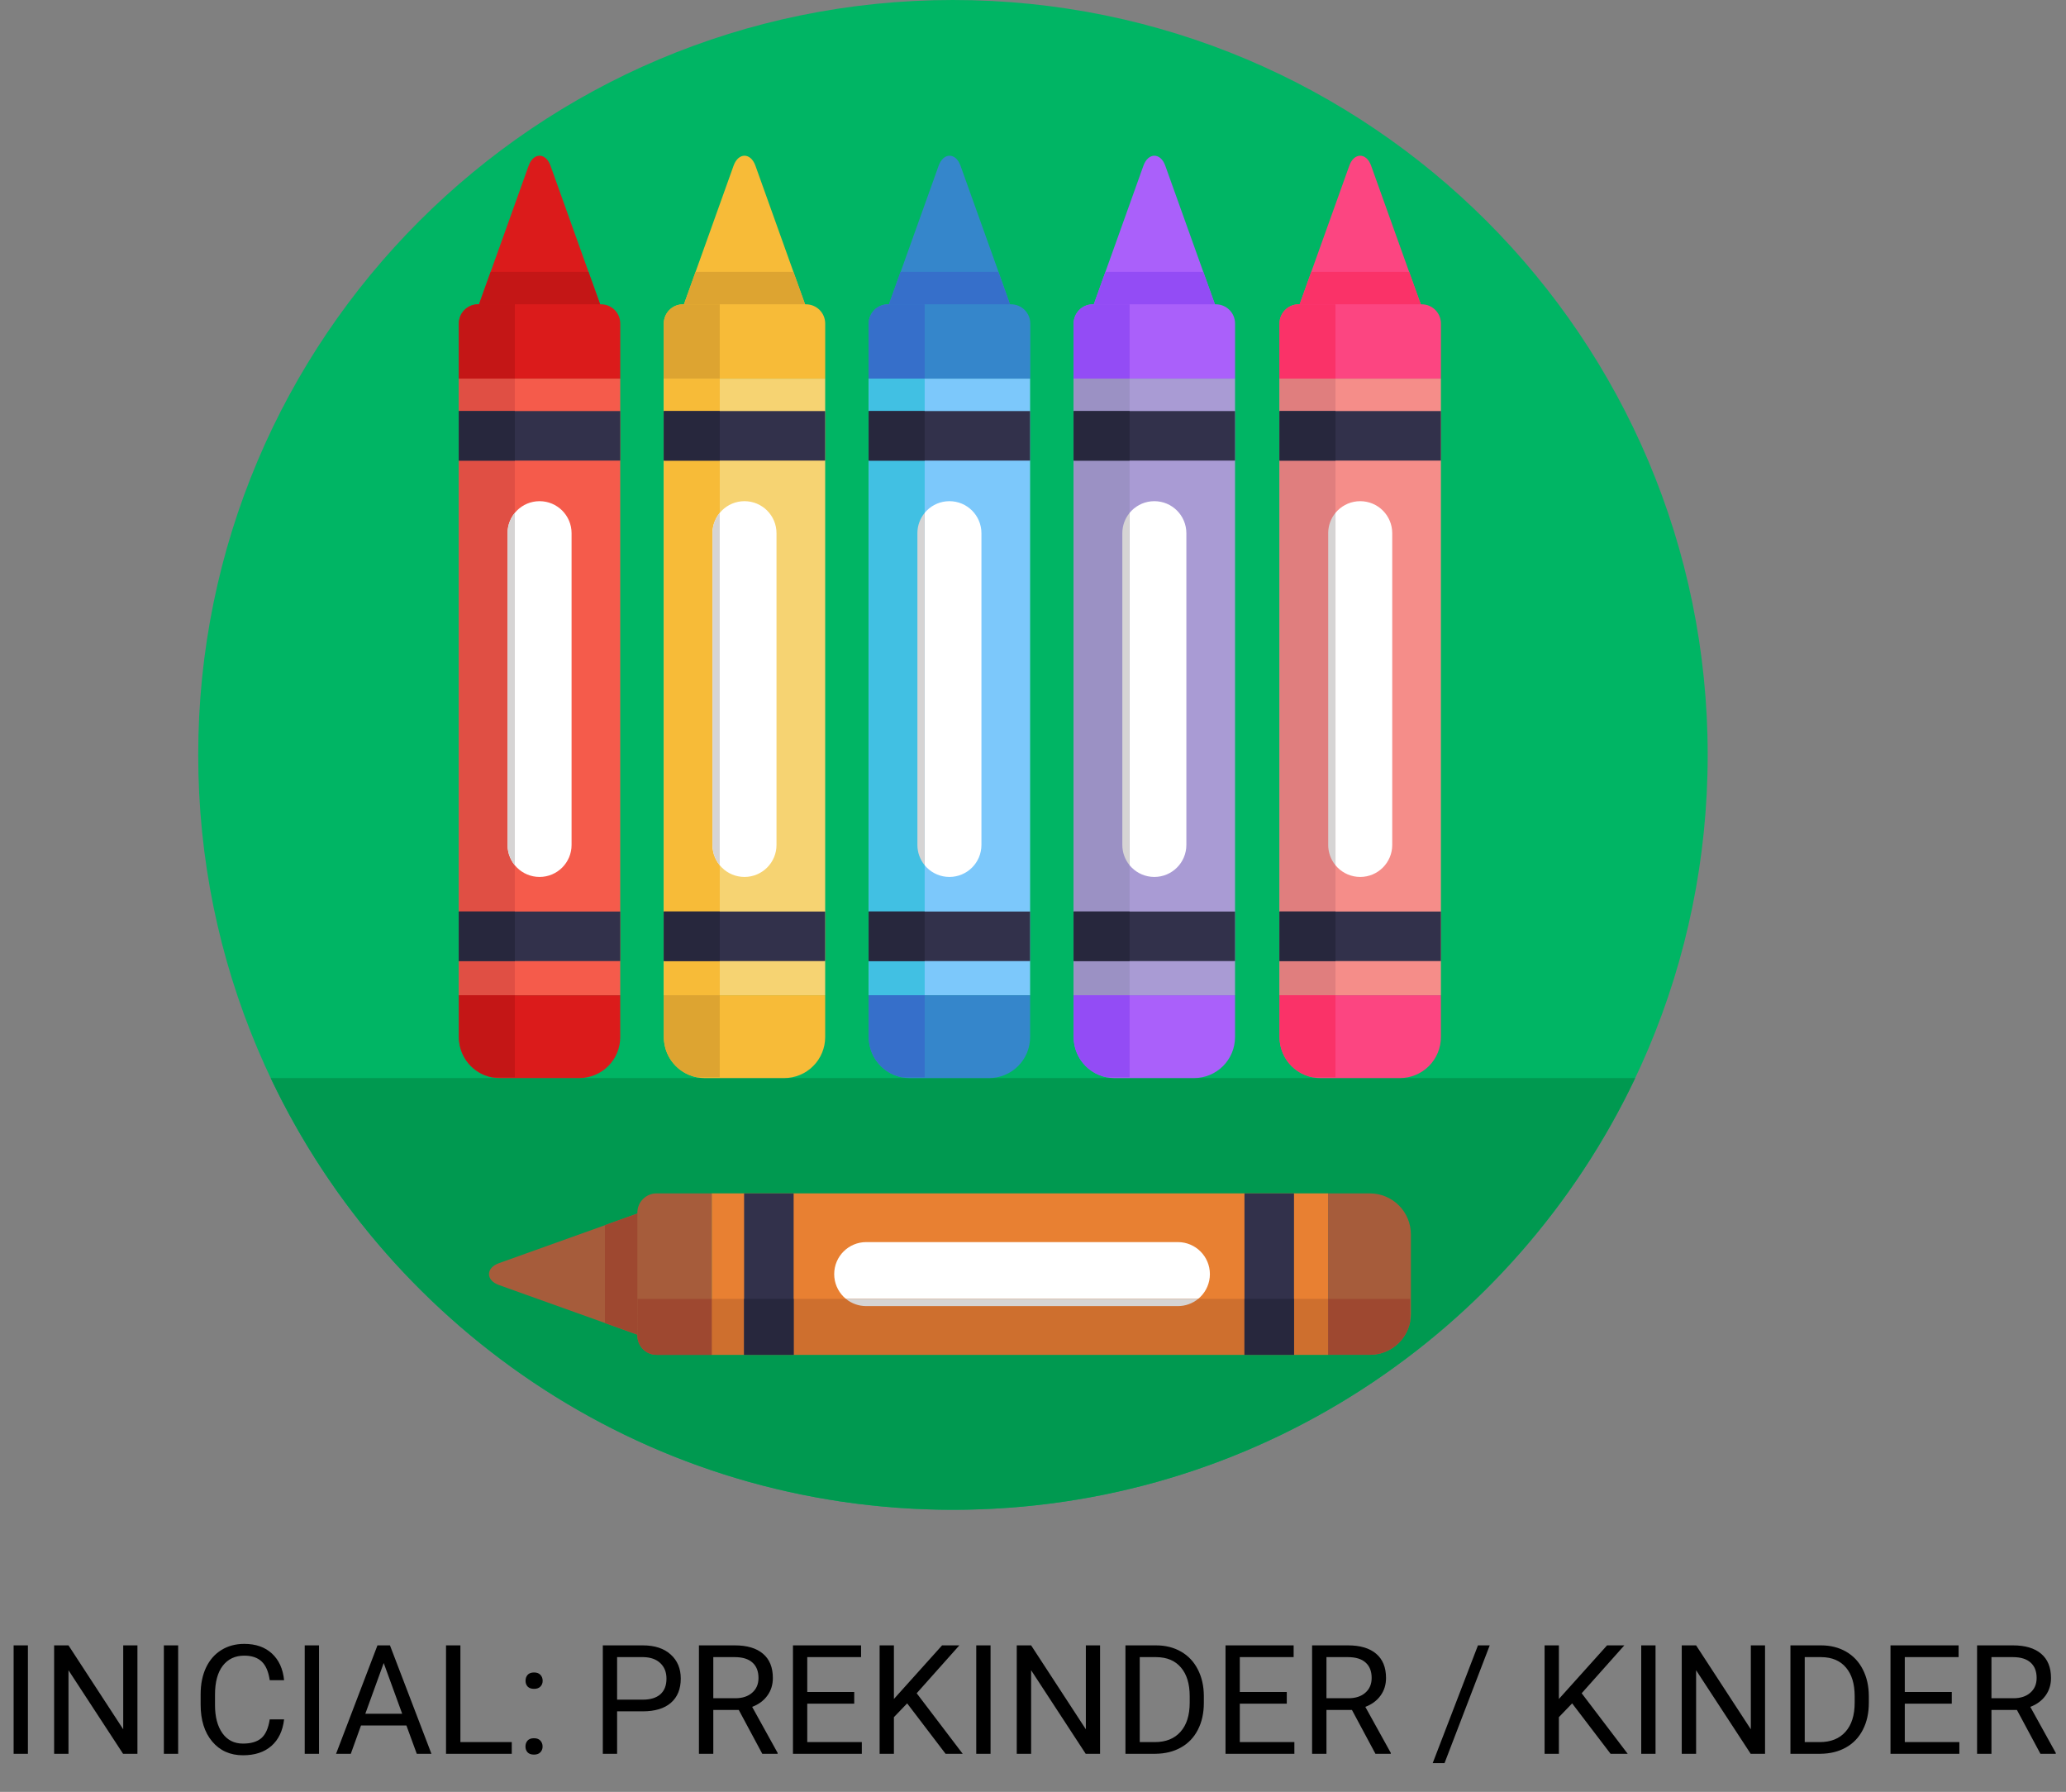 <svg width="271" height="235" viewBox="0 0 271 235" fill="none" xmlns="http://www.w3.org/2000/svg">
<rect x="0" y="0" width="271" height="235" fill="#808080" stroke="none"/>
<g clip-path="url(#clip0)">
<path d="M125 198C179.676 198 224 153.676 224 99C224 44.324 179.676 0 125 0C70.324 0 26 44.324 26 99C26 153.676 70.324 198 125 198Z" fill="#00B564"/>
<path d="M214.491 141.384C198.612 174.855 164.507 198 125 198C85.493 198 51.388 174.855 35.509 141.384H214.491Z" fill="#009950"/>
<path d="M78.841 40.246H62.711L64.359 35.652L69.343 21.73C69.97 19.986 71.582 19.986 72.209 21.73L77.194 35.652L78.841 40.246Z" fill="#DB1B1B"/>
<path d="M78.841 40.246H62.711L64.359 35.652H77.194L78.841 40.246Z" fill="#C41616"/>
<path d="M60.19 49.655H81.359V130.521H60.19V49.655Z" fill="#F55B4B"/>
<path d="M60.19 130.521H81.359V136.009C81.359 137.435 80.793 138.802 79.784 139.81C78.776 140.818 77.409 141.384 75.983 141.384H65.569C64.143 141.384 62.776 140.818 61.768 139.81C60.76 138.802 60.194 137.435 60.194 136.009V130.521H60.19V130.521Z" fill="#DB1B1B"/>
<path d="M62.711 39.909H78.841C79.51 39.909 80.151 40.175 80.624 40.648C81.097 41.121 81.363 41.762 81.363 42.431V49.655H60.19V42.431C60.19 41.762 60.456 41.121 60.928 40.648C61.401 40.175 62.042 39.909 62.711 39.909V39.909Z" fill="#DB1B1B"/>
<path d="M67.53 39.909V40.246H62.711L62.831 39.909H67.53Z" fill="#DB1B1B"/>
<path d="M67.53 39.909V40.246H62.711L62.831 39.909H67.53Z" fill="#C41616"/>
<path d="M60.19 49.655H67.53V130.521H60.19V49.655Z" fill="#E04F44"/>
<path d="M67.53 130.521V141.272H64.471C63.261 141.02 62.175 140.359 61.396 139.401C60.616 138.442 60.19 137.244 60.19 136.009V130.521H67.53Z" fill="#C41616"/>
<path d="M67.53 39.909V49.655H60.182V42.431C60.182 41.762 60.448 41.121 60.921 40.648C61.393 40.175 62.035 39.909 62.703 39.909H67.53Z" fill="#C41616"/>
<path d="M60.19 53.909H81.359V60.406H60.19V53.909Z" fill="#32314B"/>
<path d="M60.19 53.913H67.53V60.409H60.19V53.913Z" fill="#27273D"/>
<path d="M74.974 69.927C74.974 67.607 73.094 65.727 70.774 65.727C68.455 65.727 66.575 67.607 66.575 69.927V110.807C66.575 113.126 68.455 115.006 70.774 115.006C73.094 115.006 74.974 113.126 74.974 110.807V69.927Z" fill="white"/>
<path d="M67.53 67.258V113.475C66.912 112.723 66.574 111.78 66.575 110.807V69.927C66.573 68.953 66.911 68.01 67.53 67.258V67.258Z" fill="#D6D4D4"/>
<path d="M60.19 119.542H81.359V126.039H60.19V119.542Z" fill="#32314B"/>
<path d="M60.19 119.542H67.53V126.039H60.19V119.542Z" fill="#27273D"/>
<path d="M105.722 40.246H89.592L91.24 35.652L96.224 21.73C96.851 19.986 98.463 19.986 99.09 21.73L104.075 35.652L105.722 40.246Z" fill="#F7BB38"/>
<path d="M105.722 40.246H89.592L91.24 35.652H104.075L105.722 40.246Z" fill="#DDA431"/>
<path d="M87.071 49.655H108.24V130.521H87.071V49.655Z" fill="#F6D372"/>
<path d="M87.071 130.521H108.24V136.009C108.24 137.435 107.673 138.802 106.665 139.81C105.657 140.818 104.29 141.384 102.864 141.384H92.45C91.024 141.384 89.657 140.818 88.649 139.81C87.641 138.802 87.075 137.435 87.075 136.009V130.521H87.071Z" fill="#F7BB38"/>
<path d="M89.592 39.909H105.722C106.391 39.909 107.032 40.175 107.505 40.648C107.978 41.121 108.243 41.762 108.243 42.431V49.655H87.071V42.431C87.071 41.762 87.336 41.121 87.809 40.648C88.282 40.175 88.923 39.909 89.592 39.909V39.909Z" fill="#F7BB38"/>
<path d="M87.071 49.655H94.411V130.521H87.071V49.655Z" fill="#F7BB38"/>
<path d="M94.411 130.521V141.272H91.356C90.146 141.02 89.06 140.359 88.281 139.401C87.501 138.442 87.075 137.244 87.075 136.009V130.521H94.411Z" fill="#DDA431"/>
<path d="M94.411 39.909V49.655H87.063V42.431C87.063 42.1 87.128 41.772 87.255 41.466C87.382 41.16 87.567 40.882 87.801 40.648C88.035 40.414 88.314 40.228 88.619 40.101C88.925 39.975 89.253 39.909 89.584 39.909H94.411Z" fill="#DDA431"/>
<path d="M87.071 119.542H108.24V126.039H87.071V119.542Z" fill="#32314B"/>
<path d="M87.071 53.909H108.24V60.406H87.071V53.909Z" fill="#32314B"/>
<path d="M101.855 69.927C101.855 67.607 99.975 65.727 97.655 65.727C95.336 65.727 93.455 67.607 93.455 69.927V110.807C93.455 113.126 95.336 115.006 97.655 115.006C99.975 115.006 101.855 113.126 101.855 110.807V69.927Z" fill="white"/>
<path d="M87.071 119.542H94.411V126.039H87.071V119.542Z" fill="#27273D"/>
<path d="M87.071 53.913H94.411V60.409H87.071V53.913Z" fill="#27273D"/>
<path d="M94.41 67.258V113.475C93.792 112.723 93.455 111.78 93.455 110.807V69.927C93.454 68.953 93.792 68.01 94.41 67.258V67.258Z" fill="#D6D4D4"/>
<path d="M132.603 40.246H116.492L118.14 35.652L123.124 21.73C123.751 19.986 125.364 19.986 125.99 21.73L130.975 35.652L132.603 40.246Z" fill="#3586CB"/>
<path d="M132.603 40.246H116.473L118.12 35.652H130.955L132.603 40.246Z" fill="#366FCA"/>
<path d="M113.951 49.655H135.12V130.521H113.951V49.655Z" fill="#7CC8FB"/>
<path d="M113.951 130.521H135.12V136.009C135.12 137.435 134.554 138.802 133.546 139.81C132.538 140.818 131.171 141.384 129.745 141.384H119.331C117.905 141.384 116.538 140.818 115.53 139.81C114.522 138.802 113.955 137.435 113.955 136.009V130.521H113.951V130.521Z" fill="#3586CB"/>
<path d="M116.492 39.909H132.622C133.291 39.909 133.932 40.175 134.405 40.648C134.878 41.121 135.144 41.762 135.144 42.431V49.655H113.951V42.431C113.951 42.098 114.017 41.769 114.145 41.461C114.273 41.154 114.461 40.875 114.697 40.641C114.933 40.407 115.213 40.221 115.521 40.096C115.829 39.97 116.159 39.907 116.492 39.909V39.909Z" fill="#3586CB"/>
<path d="M128.736 69.927C128.736 67.607 126.855 65.727 124.536 65.727C122.216 65.727 120.336 67.607 120.336 69.927V110.807C120.336 113.126 122.216 115.006 124.536 115.006C126.855 115.006 128.736 113.126 128.736 110.807V69.927Z" fill="white"/>
<path d="M113.951 49.655H121.291V130.521H113.951V49.655Z" fill="#41C0E3"/>
<path d="M121.291 130.521V141.272H118.232C117.023 141.02 115.937 140.359 115.158 139.401C114.378 138.442 113.952 137.244 113.951 136.009V130.521H121.291Z" fill="#366FCA"/>
<path d="M121.291 39.909V49.655H113.944V42.431C113.944 42.097 114.01 41.767 114.138 41.46C114.267 41.152 114.455 40.873 114.692 40.638C114.929 40.404 115.21 40.219 115.519 40.093C115.828 39.968 116.159 39.906 116.492 39.909H121.291Z" fill="#366FCA"/>
<path d="M121.291 67.258V113.475C120.673 112.723 120.335 111.78 120.336 110.807V69.927C120.335 68.953 120.673 68.01 121.291 67.258V67.258Z" fill="#D6D4D4"/>
<path d="M113.951 53.909H135.12V60.406H113.951V53.909Z" fill="#32314B"/>
<path d="M113.951 53.913H121.291V60.409H113.951V53.913Z" fill="#27273D"/>
<path d="M113.951 119.542H135.12V126.039H113.951V119.542Z" fill="#32314B"/>
<path d="M113.951 119.542H121.291V126.039H113.951V119.542Z" fill="#27273D"/>
<path d="M159.484 40.246H143.354L145.001 35.652L149.986 21.73C150.612 19.986 152.225 19.986 152.851 21.73L157.836 35.652L159.484 40.246Z" fill="#AA60FA"/>
<path d="M159.484 40.246H143.354L145.001 35.652H157.836L159.484 40.246Z" fill="#934CF5"/>
<path d="M140.832 49.655H162.001V130.521H140.832V49.655Z" fill="#A99BD4"/>
<path d="M140.832 130.521H162.001V136.009C162.001 137.435 161.435 138.802 160.427 139.81C159.419 140.818 158.052 141.384 156.626 141.384H146.212C144.786 141.384 143.419 140.818 142.411 139.81C141.402 138.802 140.836 137.435 140.836 136.009V130.521H140.832V130.521Z" fill="#AA60FA"/>
<path d="M143.354 39.909H159.484C160.152 39.909 160.794 40.175 161.267 40.648C161.739 41.121 162.005 41.762 162.005 42.431V49.655H140.832V42.431C140.832 41.762 141.098 41.121 141.571 40.648C142.044 40.175 142.685 39.909 143.354 39.909V39.909Z" fill="#AA60FA"/>
<path d="M155.617 69.927C155.617 67.607 153.736 65.727 151.417 65.727C149.097 65.727 147.217 67.607 147.217 69.927V110.807C147.217 113.126 149.097 115.006 151.417 115.006C153.736 115.006 155.617 113.126 155.617 110.807V69.927Z" fill="white"/>
<path d="M140.832 49.655H148.172V130.521H140.832V49.655Z" fill="#9B91C4"/>
<path d="M148.172 130.521V141.272H145.109C143.9 141.02 142.814 140.359 142.035 139.401C141.255 138.442 140.829 137.244 140.828 136.009V130.521H148.172Z" fill="#934CF5"/>
<path d="M148.172 39.909V49.655H140.825V42.431C140.825 41.762 141.09 41.121 141.563 40.648C142.036 40.175 142.677 39.909 143.346 39.909H148.172Z" fill="#934CF5"/>
<path d="M148.172 67.258V113.475C147.554 112.723 147.216 111.78 147.217 110.807V69.927C147.216 68.953 147.553 68.01 148.172 67.258V67.258Z" fill="#D6D4D4"/>
<path d="M140.832 119.542H162.001V126.039H140.832V119.542Z" fill="#32314B"/>
<path d="M140.832 53.909H162.001V60.406H140.832V53.909Z" fill="#32314B"/>
<path d="M140.832 119.542H148.172V126.039H140.832V119.542Z" fill="#27273D"/>
<path d="M140.832 53.913H148.172V60.409H140.832V53.913Z" fill="#27273D"/>
<path d="M186.488 40.246H170.354L172.002 35.652L176.99 21.73C177.613 19.986 179.226 19.986 179.852 21.73L184.837 35.652L186.488 40.246Z" fill="#FC4581"/>
<path d="M186.484 40.246H170.358L172.002 35.652H184.837L186.484 40.246Z" fill="#FA3268"/>
<path d="M167.837 49.655H189.006V130.521H167.837V49.655Z" fill="#F58D89"/>
<path d="M167.837 130.521H189.006V136.009C189.006 137.435 188.439 138.802 187.431 139.81C186.423 140.818 185.056 141.384 183.63 141.384H173.212C171.787 141.384 170.419 140.818 169.411 139.81C168.403 138.802 167.837 137.435 167.837 136.009V130.521V130.521Z" fill="#FC4581"/>
<path d="M170.354 39.909H186.488C187.157 39.909 187.798 40.175 188.271 40.648C188.744 41.121 189.01 41.762 189.01 42.431V49.655H167.837V42.431C167.837 41.763 168.102 41.122 168.574 40.649C169.046 40.176 169.686 39.91 170.354 39.909V39.909Z" fill="#FC4581"/>
<path d="M182.621 69.927C182.621 67.607 180.741 65.727 178.421 65.727C176.102 65.727 174.222 67.607 174.222 69.927V110.807C174.222 113.126 176.102 115.006 178.421 115.006C180.741 115.006 182.621 113.126 182.621 110.807V69.927Z" fill="white"/>
<path d="M167.837 49.655H175.177V130.521H167.837V49.655Z" fill="#E07E7E"/>
<path d="M175.173 130.521V141.272H172.118C170.908 141.021 169.822 140.36 169.042 139.401C168.262 138.443 167.837 137.245 167.837 136.009V130.521H175.173Z" fill="#FA3268"/>
<path d="M175.173 39.909V49.655H167.825V42.431C167.825 41.763 168.09 41.122 168.562 40.649C169.034 40.176 169.675 39.91 170.343 39.909H175.173Z" fill="#FA3268"/>
<path d="M175.173 67.258V113.475C174.557 112.722 174.221 111.779 174.222 110.807V69.927C174.221 68.954 174.557 68.011 175.173 67.258V67.258Z" fill="#D6D4D4"/>
<path d="M167.837 119.542H189.006V126.039H167.837V119.542Z" fill="#32314B"/>
<path d="M167.837 53.909H189.006V60.406H167.837V53.909Z" fill="#32314B"/>
<path d="M167.837 119.542H175.177V126.039H167.837V119.542Z" fill="#27273D"/>
<path d="M167.837 53.913H175.177V60.409H167.837V53.913Z" fill="#27273D"/>
<path d="M83.942 159.026V175.157L79.367 173.509L65.445 168.524C63.701 167.898 63.701 166.285 65.445 165.659L79.367 160.674L83.942 159.026Z" fill="#A65C3B"/>
<path d="M83.942 159.026V175.157L79.348 173.509V160.674L83.942 159.026Z" fill="#9E4830"/>
<path d="M93.351 177.674V156.505H174.218V177.674H93.351Z" fill="#E88032"/>
<path d="M174.206 177.678V156.509H179.694C181.119 156.509 182.487 157.075 183.495 158.083C184.503 159.091 185.069 160.459 185.069 161.884V172.303C185.069 173.728 184.503 175.095 183.495 176.104C182.487 177.112 181.119 177.678 179.694 177.678H174.206V177.678Z" fill="#A65C3B"/>
<path d="M83.606 175.157V159.026C83.606 158.358 83.871 157.716 84.344 157.244C84.817 156.771 85.458 156.505 86.127 156.505H93.351V177.674H86.127C85.459 177.674 84.818 177.409 84.346 176.937C83.873 176.465 83.607 175.825 83.606 175.157V175.157Z" fill="#A65C3B"/>
<path d="M113.623 162.894C111.303 162.894 109.423 164.774 109.423 167.093C109.423 169.413 111.303 171.293 113.623 171.293H154.503C156.822 171.293 158.703 169.413 158.703 167.093C158.703 164.774 156.822 162.894 154.503 162.894H113.623Z" fill="white"/>
<path d="M93.351 170.338H174.218V177.678H93.351V170.338Z" fill="#CE6F2E"/>
<path d="M174.218 170.338H184.968V173.393C184.716 174.603 184.055 175.688 183.097 176.468C182.138 177.248 180.941 177.673 179.705 177.674H174.218V170.338Z" fill="#9E4830"/>
<path d="M83.621 170.338H93.366V177.686H86.127C85.459 177.686 84.818 177.421 84.346 176.949C83.873 176.477 83.607 175.836 83.606 175.168L83.621 170.338Z" fill="#9E4830"/>
<path d="M110.954 170.338H157.171C156.418 170.953 155.475 171.29 154.503 171.289H113.623C112.65 171.29 111.707 170.954 110.954 170.338V170.338Z" fill="#D6D4D4"/>
<path d="M163.239 177.678V156.509H169.736V177.678H163.239Z" fill="#32314B"/>
<path d="M97.605 177.678V156.509H104.102V177.678H97.605Z" fill="#32314B"/>
<path d="M163.239 170.338H169.736V177.678H163.239V170.338Z" fill="#27273D"/>
<path d="M97.609 170.338H104.106V177.678H97.609V170.338Z" fill="#27273D"/>
</g>
<path d="M3.662 230H1.787V215.781H3.662V230ZM18.027 230H16.143L8.984 219.043V230H7.1V215.781H8.984L16.162 226.787V215.781H18.027V230ZM23.369 230H21.494V215.781H23.369V230ZM37.266 225.488C37.09 226.992 36.533 228.154 35.596 228.975C34.665 229.788 33.425 230.195 31.875 230.195C30.195 230.195 28.848 229.593 27.832 228.389C26.823 227.184 26.318 225.573 26.318 223.555V222.188C26.318 220.866 26.553 219.704 27.021 218.701C27.497 217.699 28.167 216.93 29.033 216.396C29.899 215.856 30.902 215.586 32.041 215.586C33.551 215.586 34.762 216.009 35.674 216.855C36.585 217.695 37.116 218.861 37.266 220.352H35.381C35.218 219.219 34.863 218.398 34.316 217.891C33.776 217.383 33.018 217.129 32.041 217.129C30.843 217.129 29.902 217.572 29.219 218.457C28.542 219.342 28.203 220.602 28.203 222.236V223.613C28.203 225.156 28.525 226.383 29.17 227.295C29.814 228.206 30.716 228.662 31.875 228.662C32.917 228.662 33.714 228.428 34.268 227.959C34.828 227.484 35.199 226.66 35.381 225.488H37.266ZM41.846 230H39.971V215.781H41.846V230ZM53.31 226.289H47.353L46.016 230H44.082L49.512 215.781H51.152L56.592 230H54.668L53.31 226.289ZM47.92 224.746H52.754L50.332 218.096L47.92 224.746ZM60.391 228.467H67.129V230H58.506V215.781H60.391V228.467ZM68.926 229.053C68.926 228.74 69.017 228.48 69.199 228.271C69.388 228.063 69.668 227.959 70.039 227.959C70.41 227.959 70.69 228.063 70.879 228.271C71.074 228.48 71.172 228.74 71.172 229.053C71.172 229.352 71.074 229.603 70.879 229.805C70.69 230.007 70.41 230.107 70.039 230.107C69.668 230.107 69.388 230.007 69.199 229.805C69.017 229.603 68.926 229.352 68.926 229.053ZM68.936 220.43C68.936 220.117 69.027 219.857 69.209 219.648C69.398 219.44 69.678 219.336 70.049 219.336C70.42 219.336 70.7 219.44 70.889 219.648C71.084 219.857 71.182 220.117 71.182 220.43C71.182 220.729 71.084 220.98 70.889 221.182C70.7 221.383 70.42 221.484 70.049 221.484C69.678 221.484 69.398 221.383 69.209 221.182C69.027 220.98 68.936 220.729 68.936 220.43ZM80.947 224.434V230H79.072V215.781H84.316C85.872 215.781 87.09 216.178 87.969 216.973C88.854 217.767 89.297 218.818 89.297 220.127C89.297 221.507 88.864 222.572 87.998 223.32C87.139 224.062 85.905 224.434 84.297 224.434H80.947ZM80.947 222.9H84.316C85.319 222.9 86.087 222.666 86.621 222.197C87.155 221.722 87.422 221.038 87.422 220.146C87.422 219.3 87.155 218.623 86.621 218.115C86.087 217.607 85.355 217.344 84.424 217.324H80.947V222.9ZM96.904 224.248H93.564V230H91.68V215.781H96.387C97.988 215.781 99.219 216.146 100.078 216.875C100.944 217.604 101.377 218.665 101.377 220.059C101.377 220.944 101.136 221.715 100.654 222.373C100.179 223.031 99.515 223.522 98.662 223.848L102.002 229.883V230H99.99L96.904 224.248ZM93.564 222.715H96.445C97.376 222.715 98.115 222.474 98.662 221.992C99.216 221.51 99.492 220.866 99.492 220.059C99.492 219.18 99.228 218.506 98.701 218.037C98.18 217.568 97.425 217.331 96.436 217.324H93.564V222.715ZM112.051 223.428H105.889V228.467H113.047V230H104.014V215.781H112.949V217.324H105.889V221.895H112.051V223.428ZM118.994 223.389L117.256 225.195V230H115.381V215.781H117.256V222.812L123.574 215.781H125.84L120.244 222.061L126.279 230H124.033L118.994 223.389ZM129.932 230H128.057V215.781H129.932V230ZM144.297 230H142.412L135.254 219.043V230H133.369V215.781H135.254L142.432 226.787V215.781H144.297V230ZM147.627 230V215.781H151.641C152.878 215.781 153.971 216.055 154.922 216.602C155.872 217.148 156.605 217.926 157.119 218.936C157.64 219.945 157.904 221.104 157.91 222.412V223.32C157.91 224.661 157.65 225.837 157.129 226.846C156.615 227.855 155.876 228.63 154.912 229.17C153.955 229.71 152.839 229.987 151.562 230H147.627ZM149.502 217.324V228.467H151.475C152.92 228.467 154.043 228.018 154.844 227.119C155.651 226.221 156.055 224.941 156.055 223.281V222.451C156.055 220.837 155.674 219.583 154.912 218.691C154.157 217.793 153.083 217.337 151.689 217.324H149.502ZM168.789 223.428H162.627V228.467H169.785V230H160.752V215.781H169.688V217.324H162.627V221.895H168.789V223.428ZM177.334 224.248H173.994V230H172.109V215.781H176.816C178.418 215.781 179.648 216.146 180.508 216.875C181.374 217.604 181.807 218.665 181.807 220.059C181.807 220.944 181.566 221.715 181.084 222.373C180.609 223.031 179.945 223.522 179.092 223.848L182.432 229.883V230H180.42L177.334 224.248ZM173.994 222.715H176.875C177.806 222.715 178.545 222.474 179.092 221.992C179.645 221.51 179.922 220.866 179.922 220.059C179.922 219.18 179.658 218.506 179.131 218.037C178.61 217.568 177.855 217.331 176.865 217.324H173.994V222.715ZM189.482 231.221H187.93L193.867 215.781H195.41L189.482 231.221ZM206.221 223.389L204.482 225.195V230H202.607V215.781H204.482V222.812L210.801 215.781H213.066L207.471 222.061L213.506 230H211.26L206.221 223.389ZM217.158 230H215.283V215.781H217.158V230ZM231.523 230H229.639L222.48 219.043V230H220.596V215.781H222.48L229.658 226.787V215.781H231.523V230ZM234.854 230V215.781H238.867C240.104 215.781 241.198 216.055 242.148 216.602C243.099 217.148 243.831 217.926 244.346 218.936C244.867 219.945 245.13 221.104 245.137 222.412V223.32C245.137 224.661 244.876 225.837 244.355 226.846C243.841 227.855 243.102 228.63 242.139 229.17C241.182 229.71 240.065 229.987 238.789 230H234.854ZM236.729 217.324V228.467H238.701C240.146 228.467 241.27 228.018 242.07 227.119C242.878 226.221 243.281 224.941 243.281 223.281V222.451C243.281 220.837 242.9 219.583 242.139 218.691C241.383 217.793 240.309 217.337 238.916 217.324H236.729ZM256.016 223.428H249.854V228.467H257.012V230H247.979V215.781H256.914V217.324H249.854V221.895H256.016V223.428ZM264.561 224.248H261.221V230H259.336V215.781H264.043C265.645 215.781 266.875 216.146 267.734 216.875C268.6 217.604 269.033 218.665 269.033 220.059C269.033 220.944 268.792 221.715 268.311 222.373C267.835 223.031 267.171 223.522 266.318 223.848L269.658 229.883V230H267.646L264.561 224.248ZM261.221 222.715H264.102C265.033 222.715 265.771 222.474 266.318 221.992C266.872 221.51 267.148 220.866 267.148 220.059C267.148 219.18 266.885 218.506 266.357 218.037C265.837 217.568 265.081 217.331 264.092 217.324H261.221V222.715Z" fill="black"/>
<defs>
<clipPath id="clip0">
<rect width="198" height="198" fill="white" transform="translate(26)"/>
</clipPath>
</defs>
</svg>
